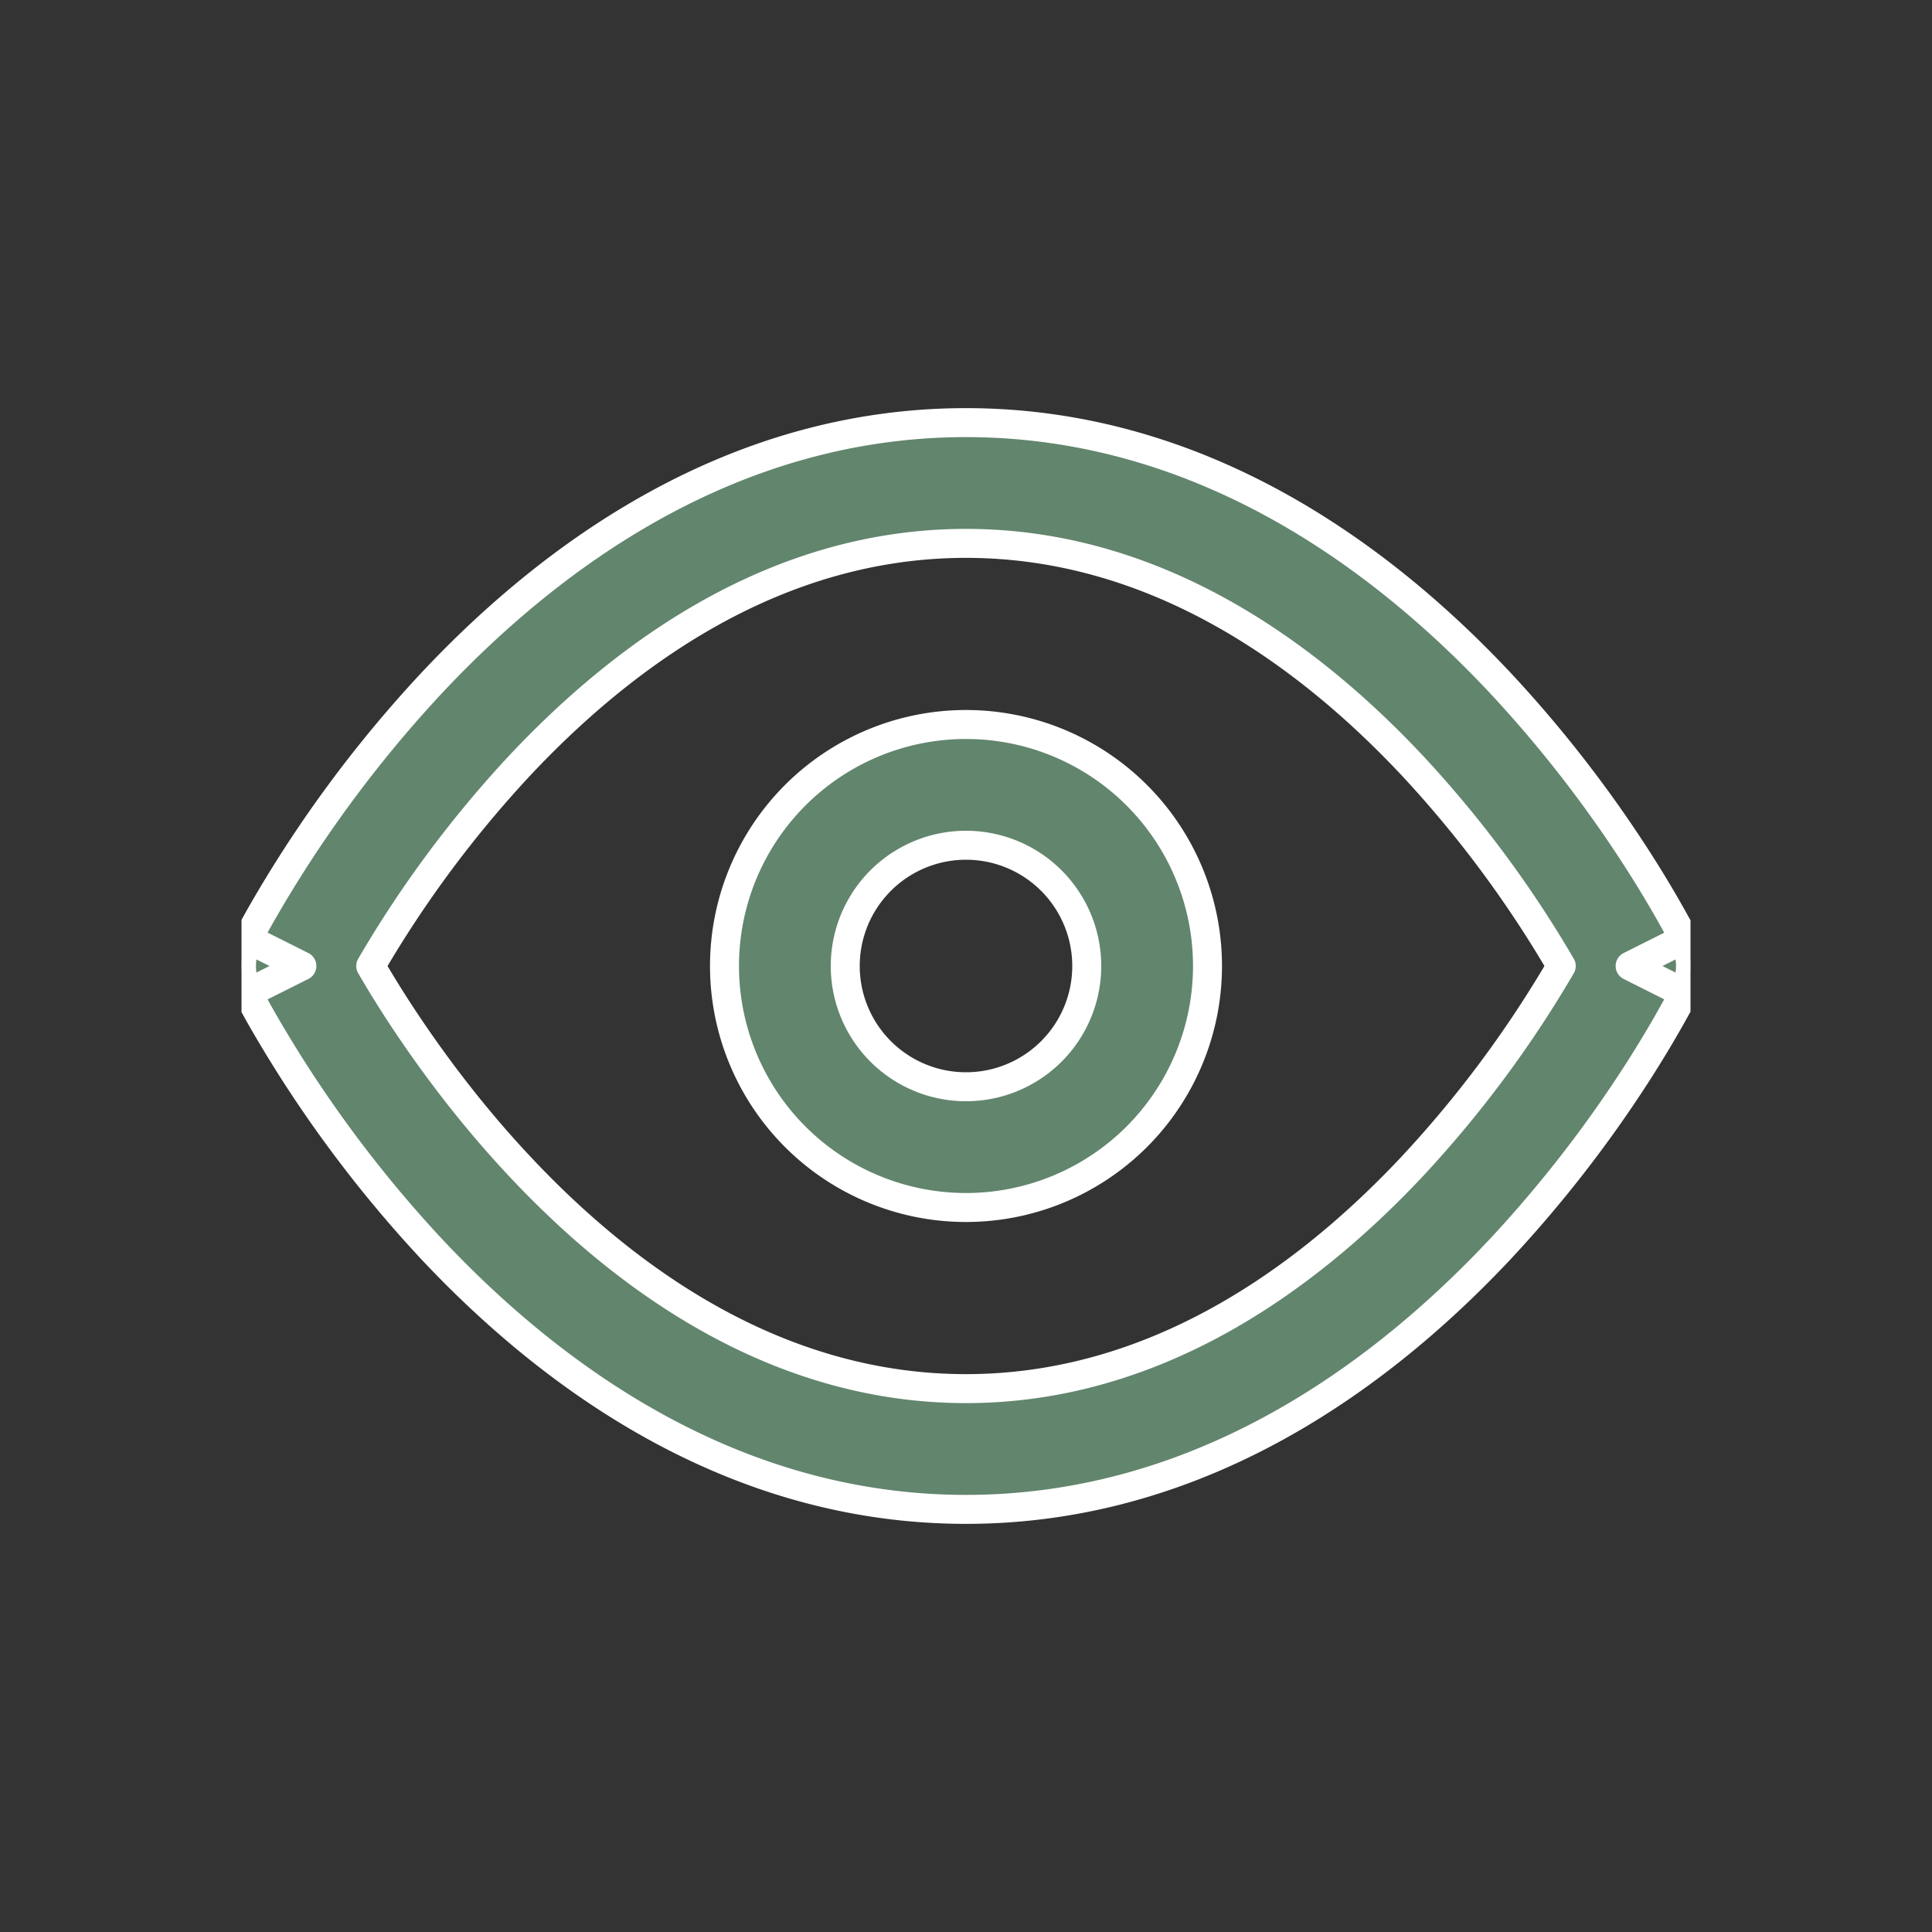 <svg width="20" height="20" viewBox="0 0 20 20" fill="none" xmlns="http://www.w3.org/2000/svg">
    <rect x="0" y="0" width="20" height="20" fill="#333333" stroke="none"/>
    <g clip-path="url(#z8tt5bufpa)">
        <path fill-rule="evenodd" clip-rule="evenodd" d="M3.838 10a11.674 11.674 0 0 0 1.54 2.072c1.12 1.194 2.684 2.303 4.622 2.303 1.938 0 3.503-1.108 4.622-2.303A11.677 11.677 0 0 0 16.162 10a11.676 11.676 0 0 0-1.54-2.073C13.502 6.733 11.938 5.625 10 5.625c-1.938 0-3.503 1.108-4.622 2.302A11.672 11.672 0 0 0 3.838 10zm13.037 0 .559-.28-.001-.002-.002-.004-.008-.014a11.556 11.556 0 0 0-.483-.82 12.918 12.918 0 0 0-1.406-1.807C14.31 5.767 12.437 4.375 10 4.375S5.69 5.767 4.466 7.073a12.922 12.922 0 0 0-1.77 2.406 7.733 7.733 0 0 0-.12.22l-.007.015-.002.004v.002l.558.28-.559-.28a.625.625 0 0 0 0 .56l.559-.28-.559.28.001.002.002.004.007.014a5.16 5.16 0 0 0 .12.221 12.92 12.92 0 0 0 1.77 2.406C5.69 14.233 7.563 15.626 10 15.626s4.31-1.392 5.534-2.697a12.916 12.916 0 0 0 1.77-2.407 8.062 8.062 0 0 0 .12-.22l.007-.015.002-.004v-.002l-.558-.28zm0 0 .559.28a.626.626 0 0 0 0-.56l-.559.28z" fill="#62856D"/>
        <path d="m16.875 10 .559-.28m-.559.28.558.28v.002l-.002.004-.008.014a11.55 11.55 0 0 1-.483.82 12.916 12.916 0 0 1-1.406 1.807c-1.224 1.306-3.097 2.698-5.534 2.698s-4.31-1.392-5.534-2.697a12.92 12.92 0 0 1-1.77-2.407 7.725 7.725 0 0 1-.12-.22l-.007-.015-.002-.004-.001-.002M16.875 10l.559.28a.626.626 0 0 0 0-.56m-.559.28.559-.28m0 0-.001-.002-.002-.004-.008-.014a11.556 11.556 0 0 0-.483-.82 12.918 12.918 0 0 0-1.406-1.807C14.31 5.767 12.437 4.375 10 4.375S5.69 5.767 4.466 7.073a12.922 12.922 0 0 0-1.77 2.406 7.733 7.733 0 0 0-.12.22l-.007.015-.002.004v.002l.558.28m0 0-.559-.28a.625.625 0 0 0 0 .56m.559-.28-.559.28m.559-.28-.559.28m1.543.162A10.7 10.7 0 0 1 3.838 10a11.672 11.672 0 0 1 1.54-2.073C6.498 6.733 8.062 5.625 10 5.625c1.938 0 3.503 1.108 4.622 2.302A11.676 11.676 0 0 1 16.162 10a11.677 11.677 0 0 1-1.54 2.072c-1.12 1.194-2.684 2.303-4.622 2.303-1.938 0-3.503-1.108-4.622-2.303-.554-.59-.98-1.184-1.269-1.63z" stroke="#fff" stroke-width=".3" stroke-linecap="round" stroke-linejoin="round"/>
        <path fill-rule="evenodd" clip-rule="evenodd" d="M10 8.75a1.25 1.25 0 1 0 0 2.5 1.25 1.25 0 0 0 0-2.5zM7.5 10a2.5 2.5 0 1 1 5 0 2.5 2.5 0 0 1-5 0z" fill="#62856D" stroke="#fff" stroke-width=".3" stroke-linecap="round" stroke-linejoin="round"/>
    </g>
    <defs>
        <clipPath id="z8tt5bufpa">
            <path fill="#fff" transform="translate(2.5 2.5)" d="M0 0h15v15H0z"/>
        </clipPath>
    </defs>
</svg>
